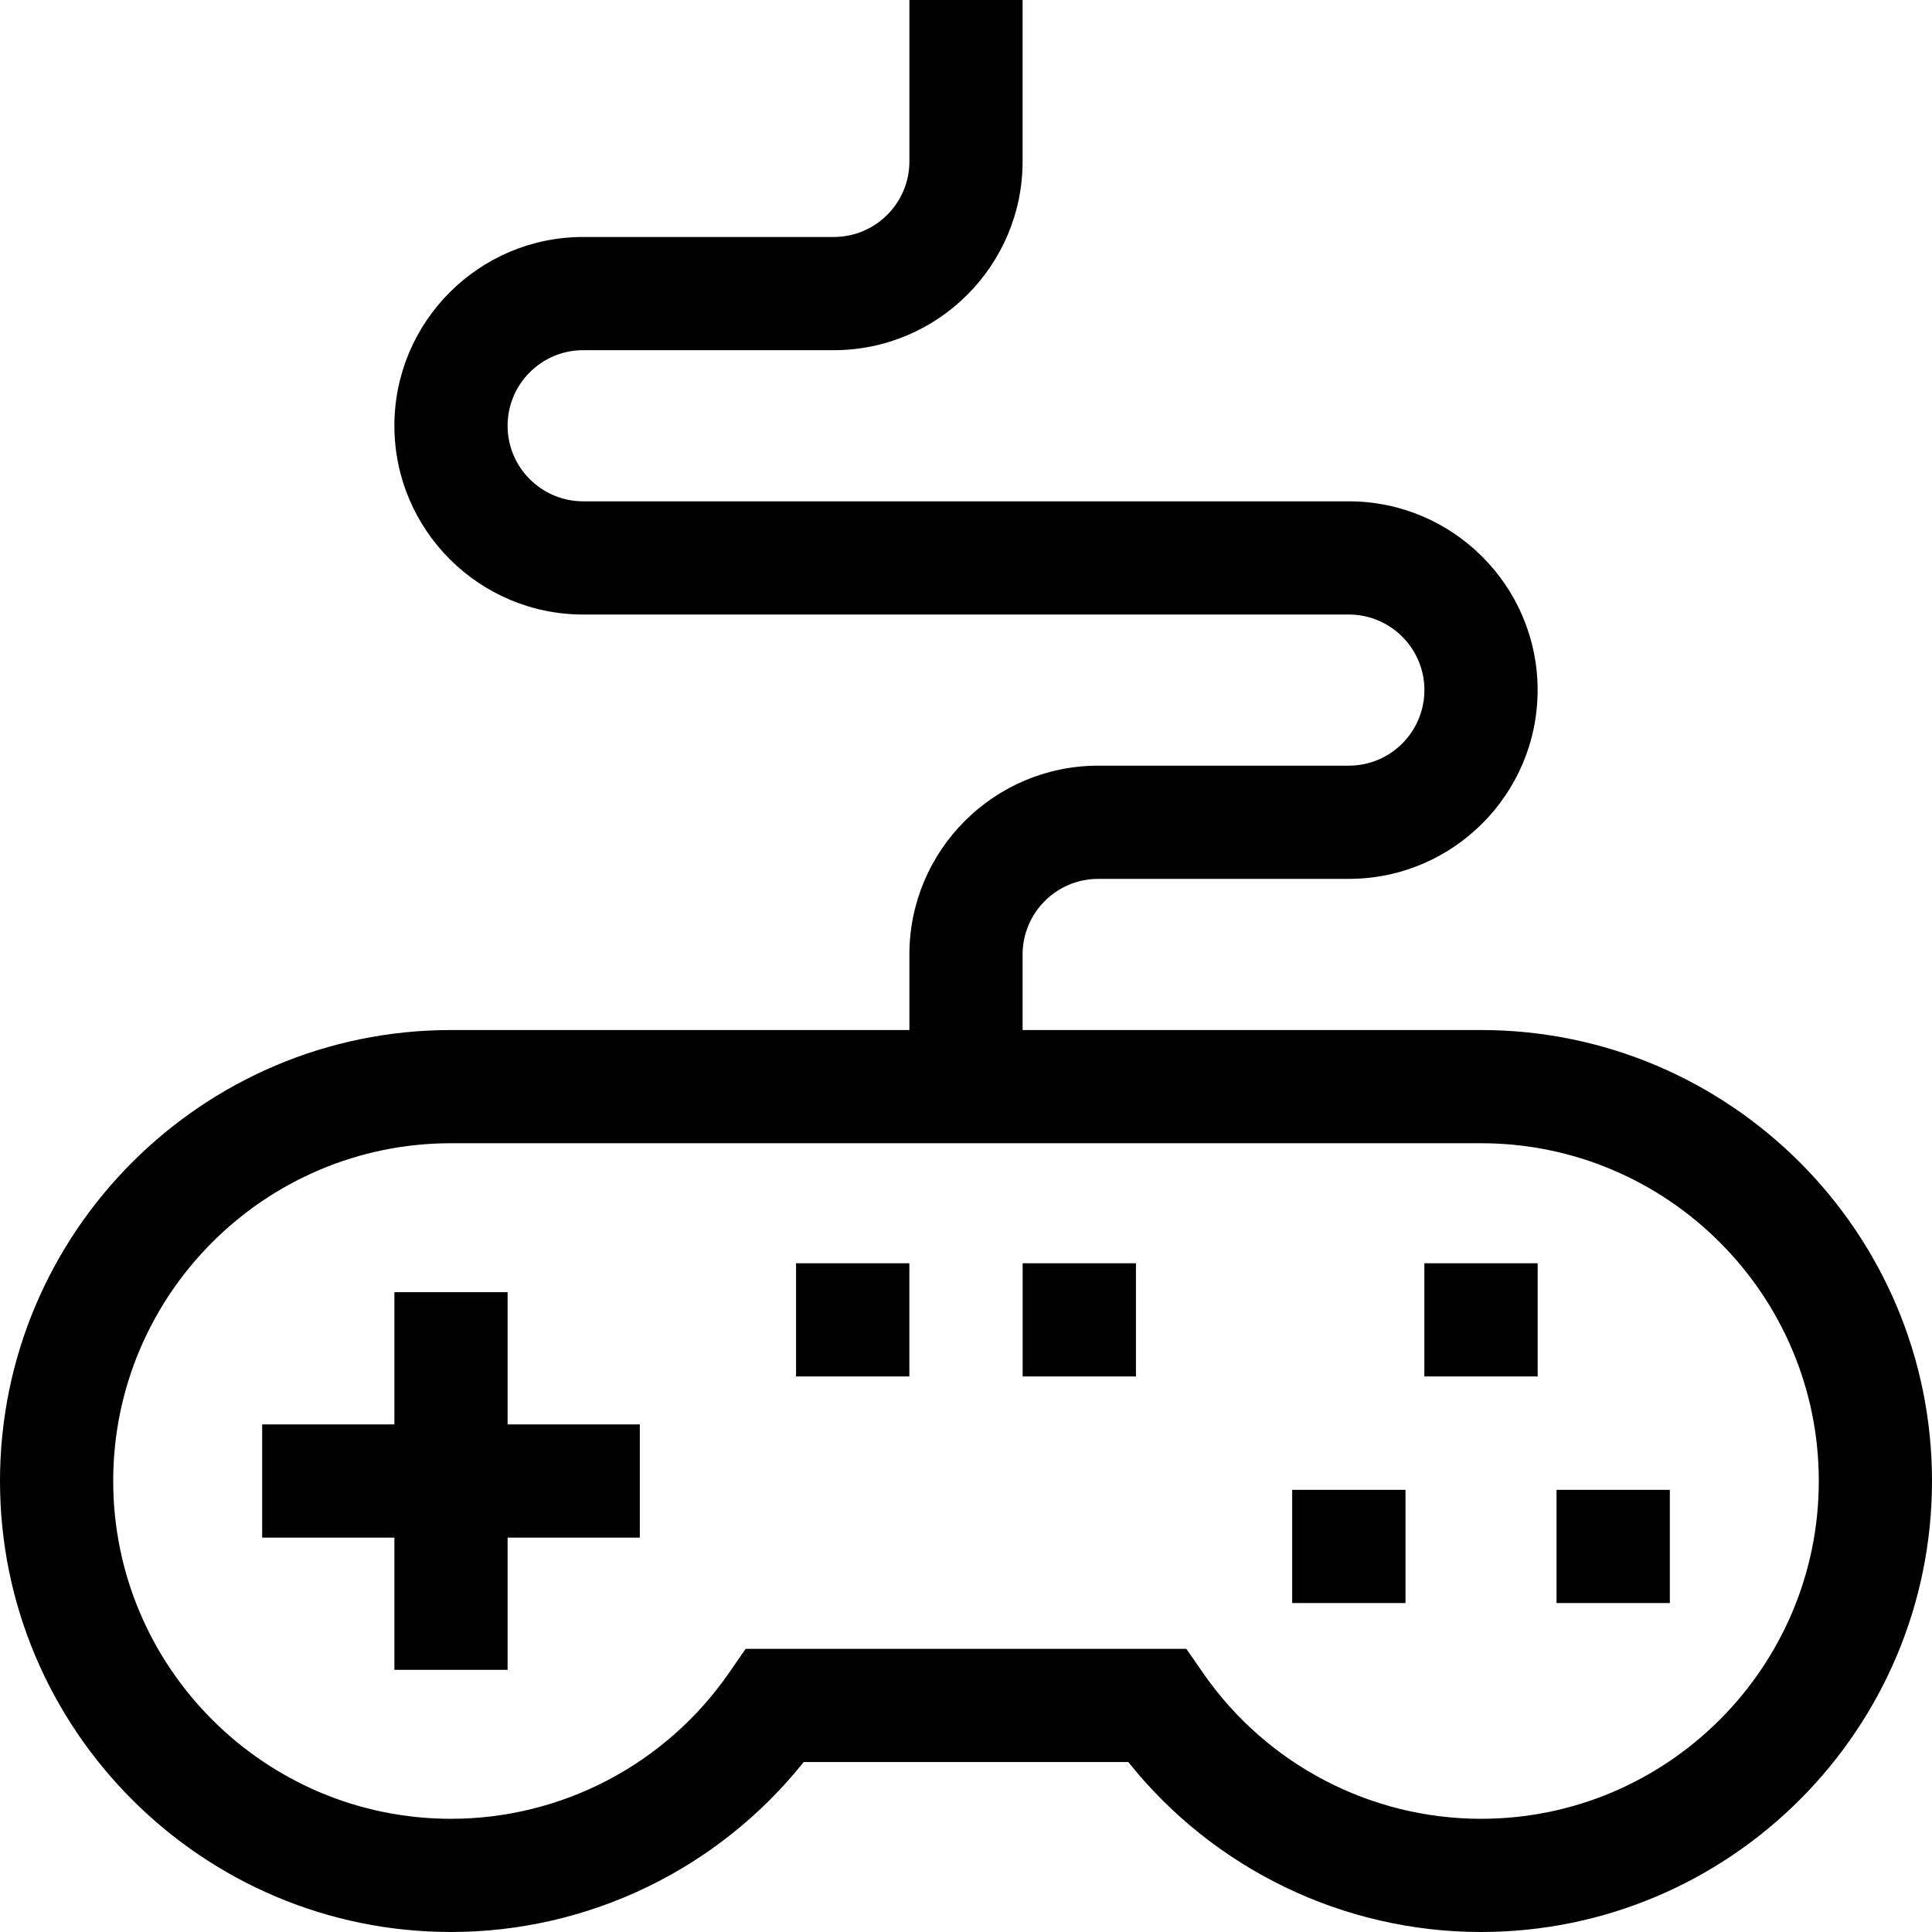 <svg id="Capa_1" enable-background="new 0 0 512 512" height="512" viewBox="0 0 512 512" width="512" xmlns="http://www.w3.org/2000/svg"><g><path d="m134.517 342.444h-30v35.04h-35.04v30h35.04v35.04h30v-35.04h35.04v-30h-35.04z"/><path d="m412.499 394.825h30.024v30h-30.024z"/><path d="m342.443 394.825h30.024v30h-30.024z"/><path d="m377.472 334.777h30.023v30h-30.023z"/><path d="m271.012 334.777h30.024v30h-30.024z"/><path d="m210.964 334.777h30.024v30h-30.024z"/><path d="m392.483 272.968h-121.483v-20.028c0-11.043 8.984-20.028 20.028-20.028h66.428c27.586 0 50.028-22.442 50.028-50.028s-22.442-50.028-50.028-50.028h-202.912c-11.043 0-20.028-8.985-20.028-20.028s8.984-20.028 20.028-20.028h66.428c27.586 0 50.028-22.443 50.028-50.028v-42.772h-30v42.772c0 11.043-8.984 20.028-20.028 20.028h-66.428c-27.585 0-50.028 22.442-50.028 50.028s22.442 50.028 50.028 50.028h202.912c11.044 0 20.028 8.984 20.028 20.028s-8.984 20.028-20.028 20.028h-66.428c-27.586 0-50.028 22.442-50.028 50.028v20.028h-121.484c-65.901 0-119.516 53.615-119.516 119.516s53.615 119.516 119.516 119.516c36.487 0 70.859-16.698 93.466-45.036h86.034c22.609 28.341 56.978 45.036 93.467 45.036 65.902 0 119.517-53.615 119.517-119.516s-53.615-119.516-119.517-119.516zm0 209.032c-29.343 0-56.863-14.424-73.616-38.583l-4.474-6.453h-116.787l-4.474 6.453c-16.752 24.159-44.272 38.583-73.616 38.583-49.359 0-89.516-40.157-89.516-89.516s40.157-89.516 89.516-89.516h272.967c49.359 0 89.517 40.157 89.517 89.516s-40.157 89.516-89.517 89.516z"/></g></svg>